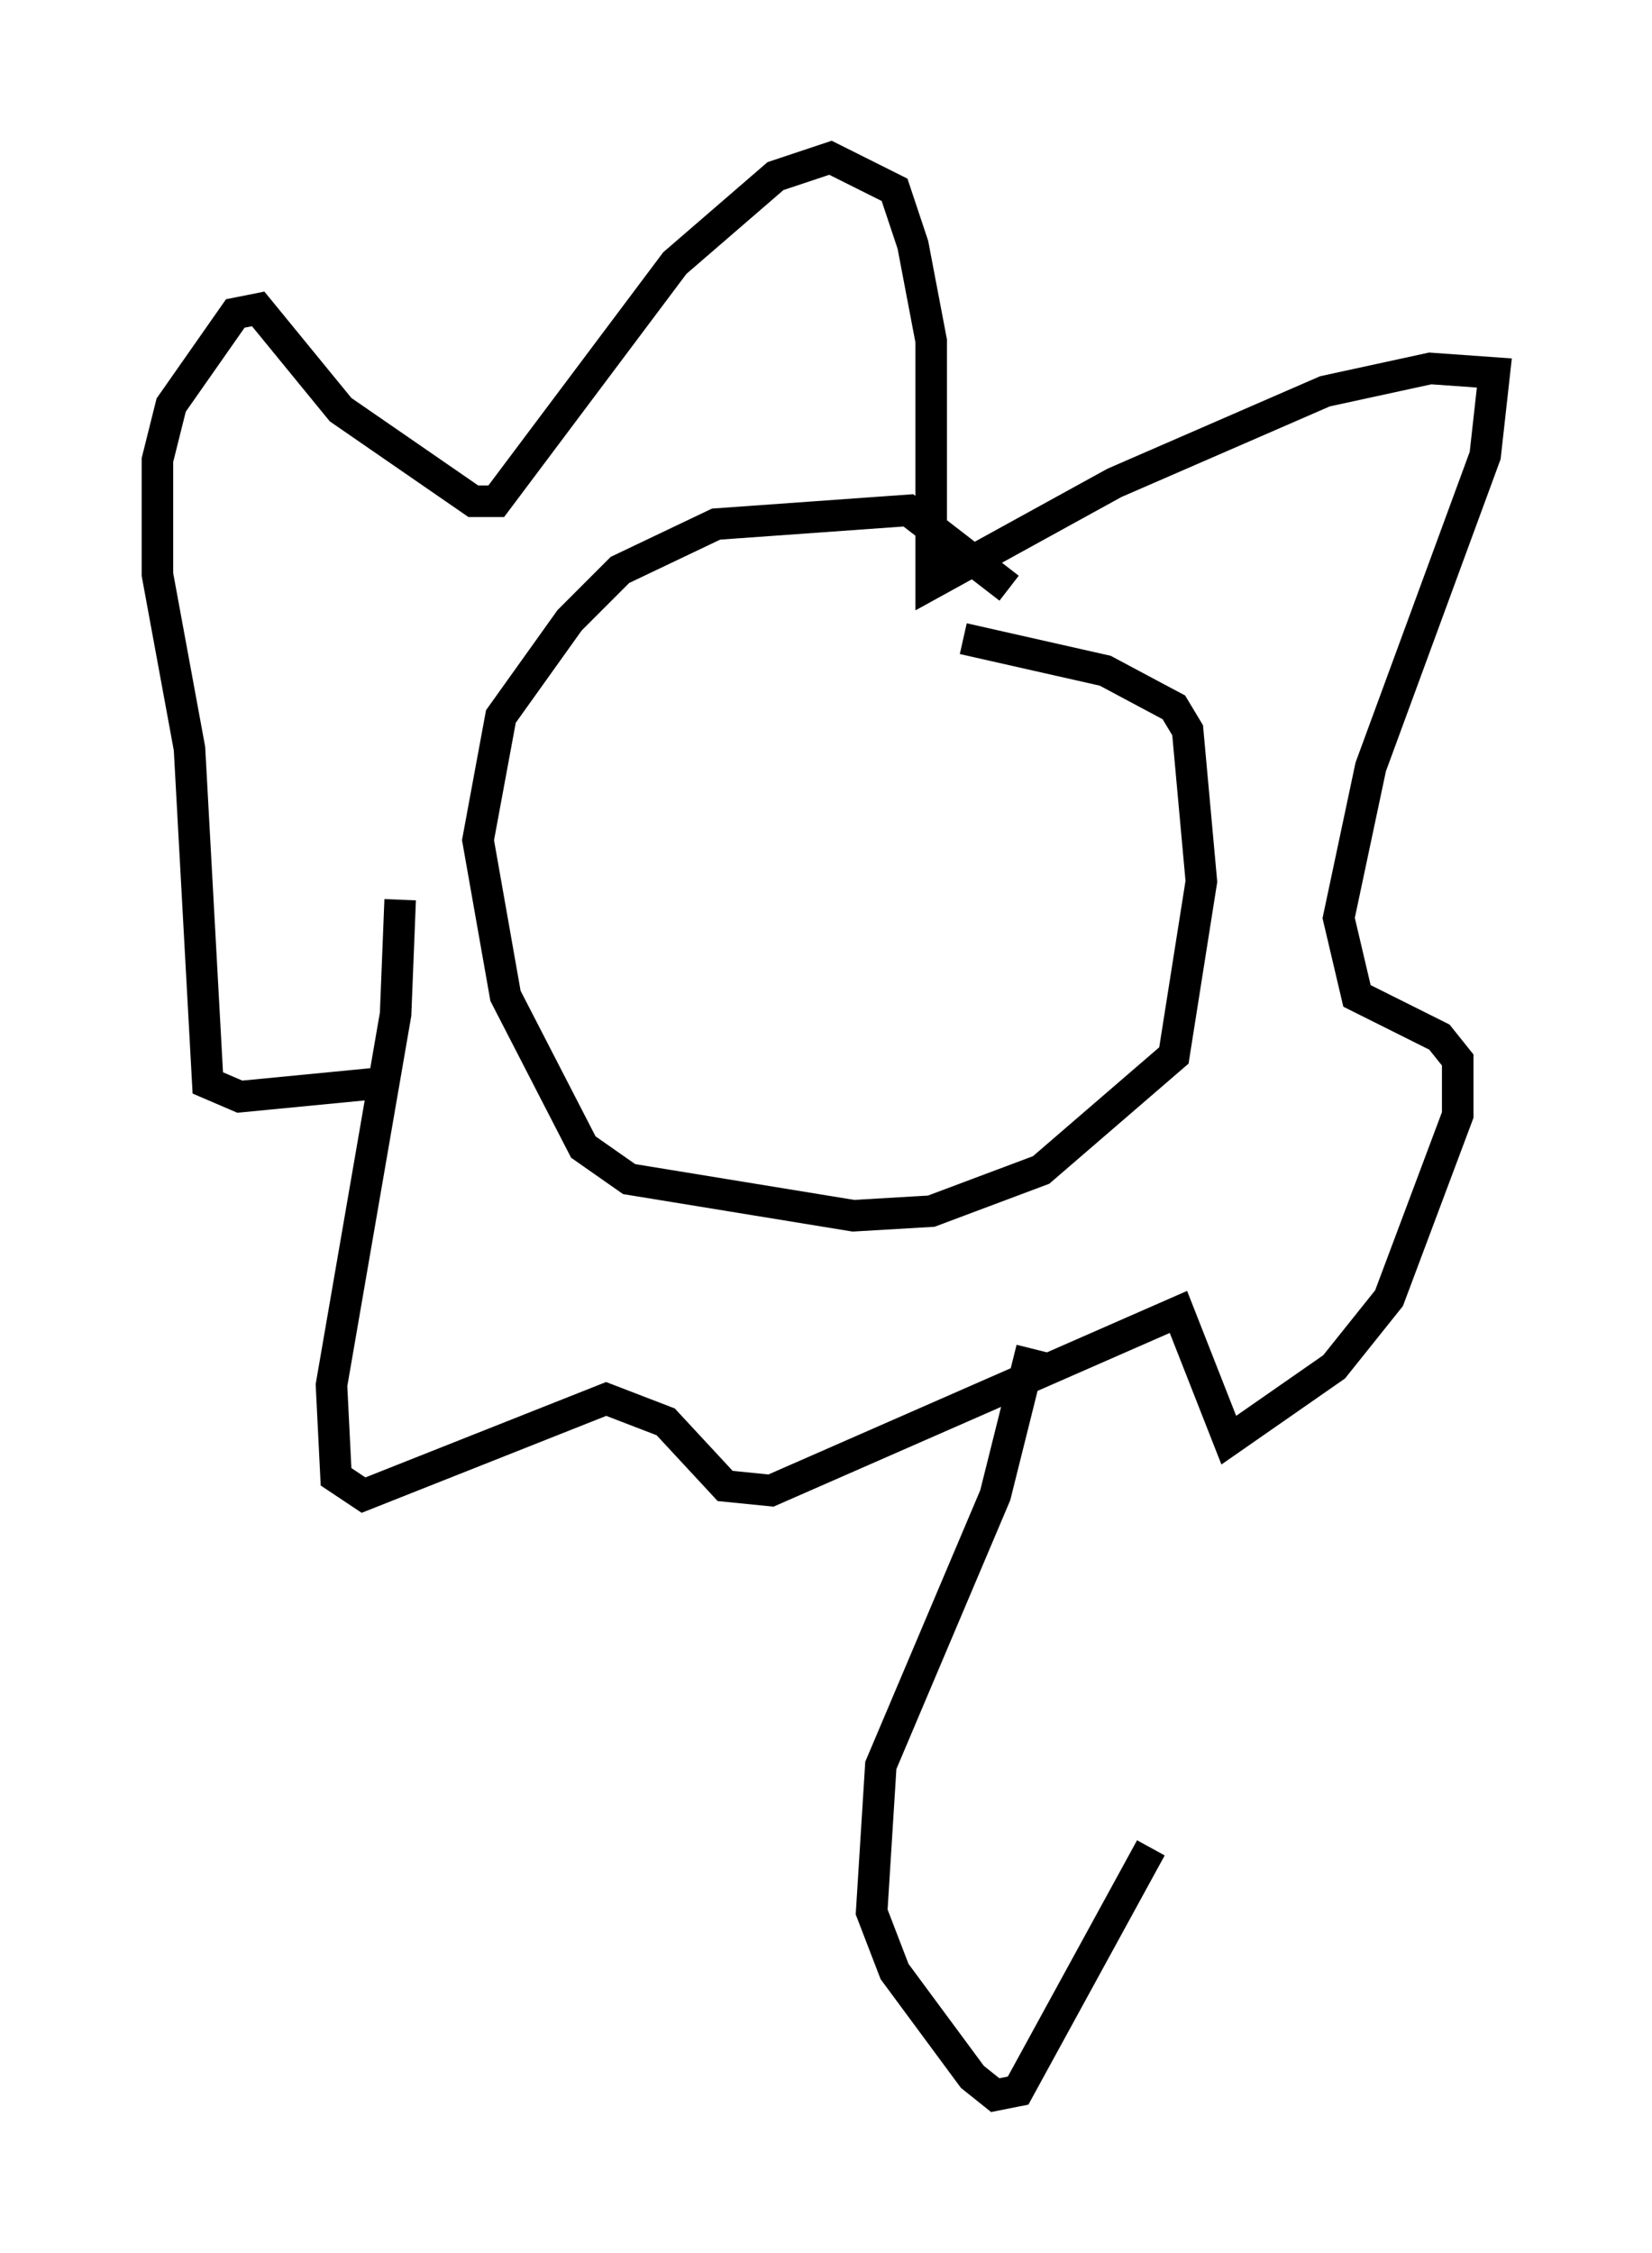 <?xml version="1.0" encoding="utf-8" ?>
<svg baseProfile="full" height="71.441" version="1.1" width="52.413" xmlns="http://www.w3.org/2000/svg" xmlns:ev="http://www.w3.org/2001/xml-events" xmlns:xlink="http://www.w3.org/1999/xlink"><defs /><rect fill="white" height="71.441" width="52.413" x="0" y="0" /><path d="M34.05, 22.14 m-2.034, -3.486 l-3.196, -2.469 -6.101, 0.436 l-3.05, 1.453 -1.598, 1.598 l-2.179, 3.05 -0.726, 3.922 l0.872, 4.939 2.469, 4.793 l1.453, 1.017 7.117, 1.162 l2.469, -0.145 3.486, -1.307 l4.212, -3.631 0.872, -5.52 l-0.436, -4.793 -0.436, -0.726 l-2.179, -1.162 -4.503, -1.017 m-17.866, 8.279 l-0.145, 3.631 -2.034, 11.765 l0.145, 2.905 0.872, 0.581 l7.698, -3.05 1.888, 0.726 l1.888, 2.034 1.453, 0.145 l12.927, -5.665 1.598, 4.067 l3.341, -2.324 1.743, -2.179 l2.179, -5.81 0.0, -1.743 l-0.581, -0.726 -2.615, -1.307 l-0.581, -2.469 1.017, -4.793 l3.631, -9.877 0.291, -2.615 l-2.034, -0.145 -3.341, 0.726 l-6.682, 2.905 -5.81, 3.196 l0.0, -7.698 -0.581, -3.05 l-0.581, -1.743 -2.034, -1.017 l-1.743, 0.581 -3.196, 2.76 l-5.665, 7.553 -0.726, 0.0 l-4.212, -2.905 -2.615, -3.196 l-0.726, 0.145 -2.034, 2.905 l-0.436, 1.743 0.0, 3.631 l1.017, 5.52 0.581, 10.603 l1.017, 0.436 4.503, -0.436 m20.626, 8.425 l-1.162, 4.648 -3.631, 8.57 l-0.291, 4.648 0.726, 1.888 l2.469, 3.341 0.726, 0.581 l0.726, -0.145 4.212, -7.698 " fill="none" stroke="black" stroke-width="1" /></svg>